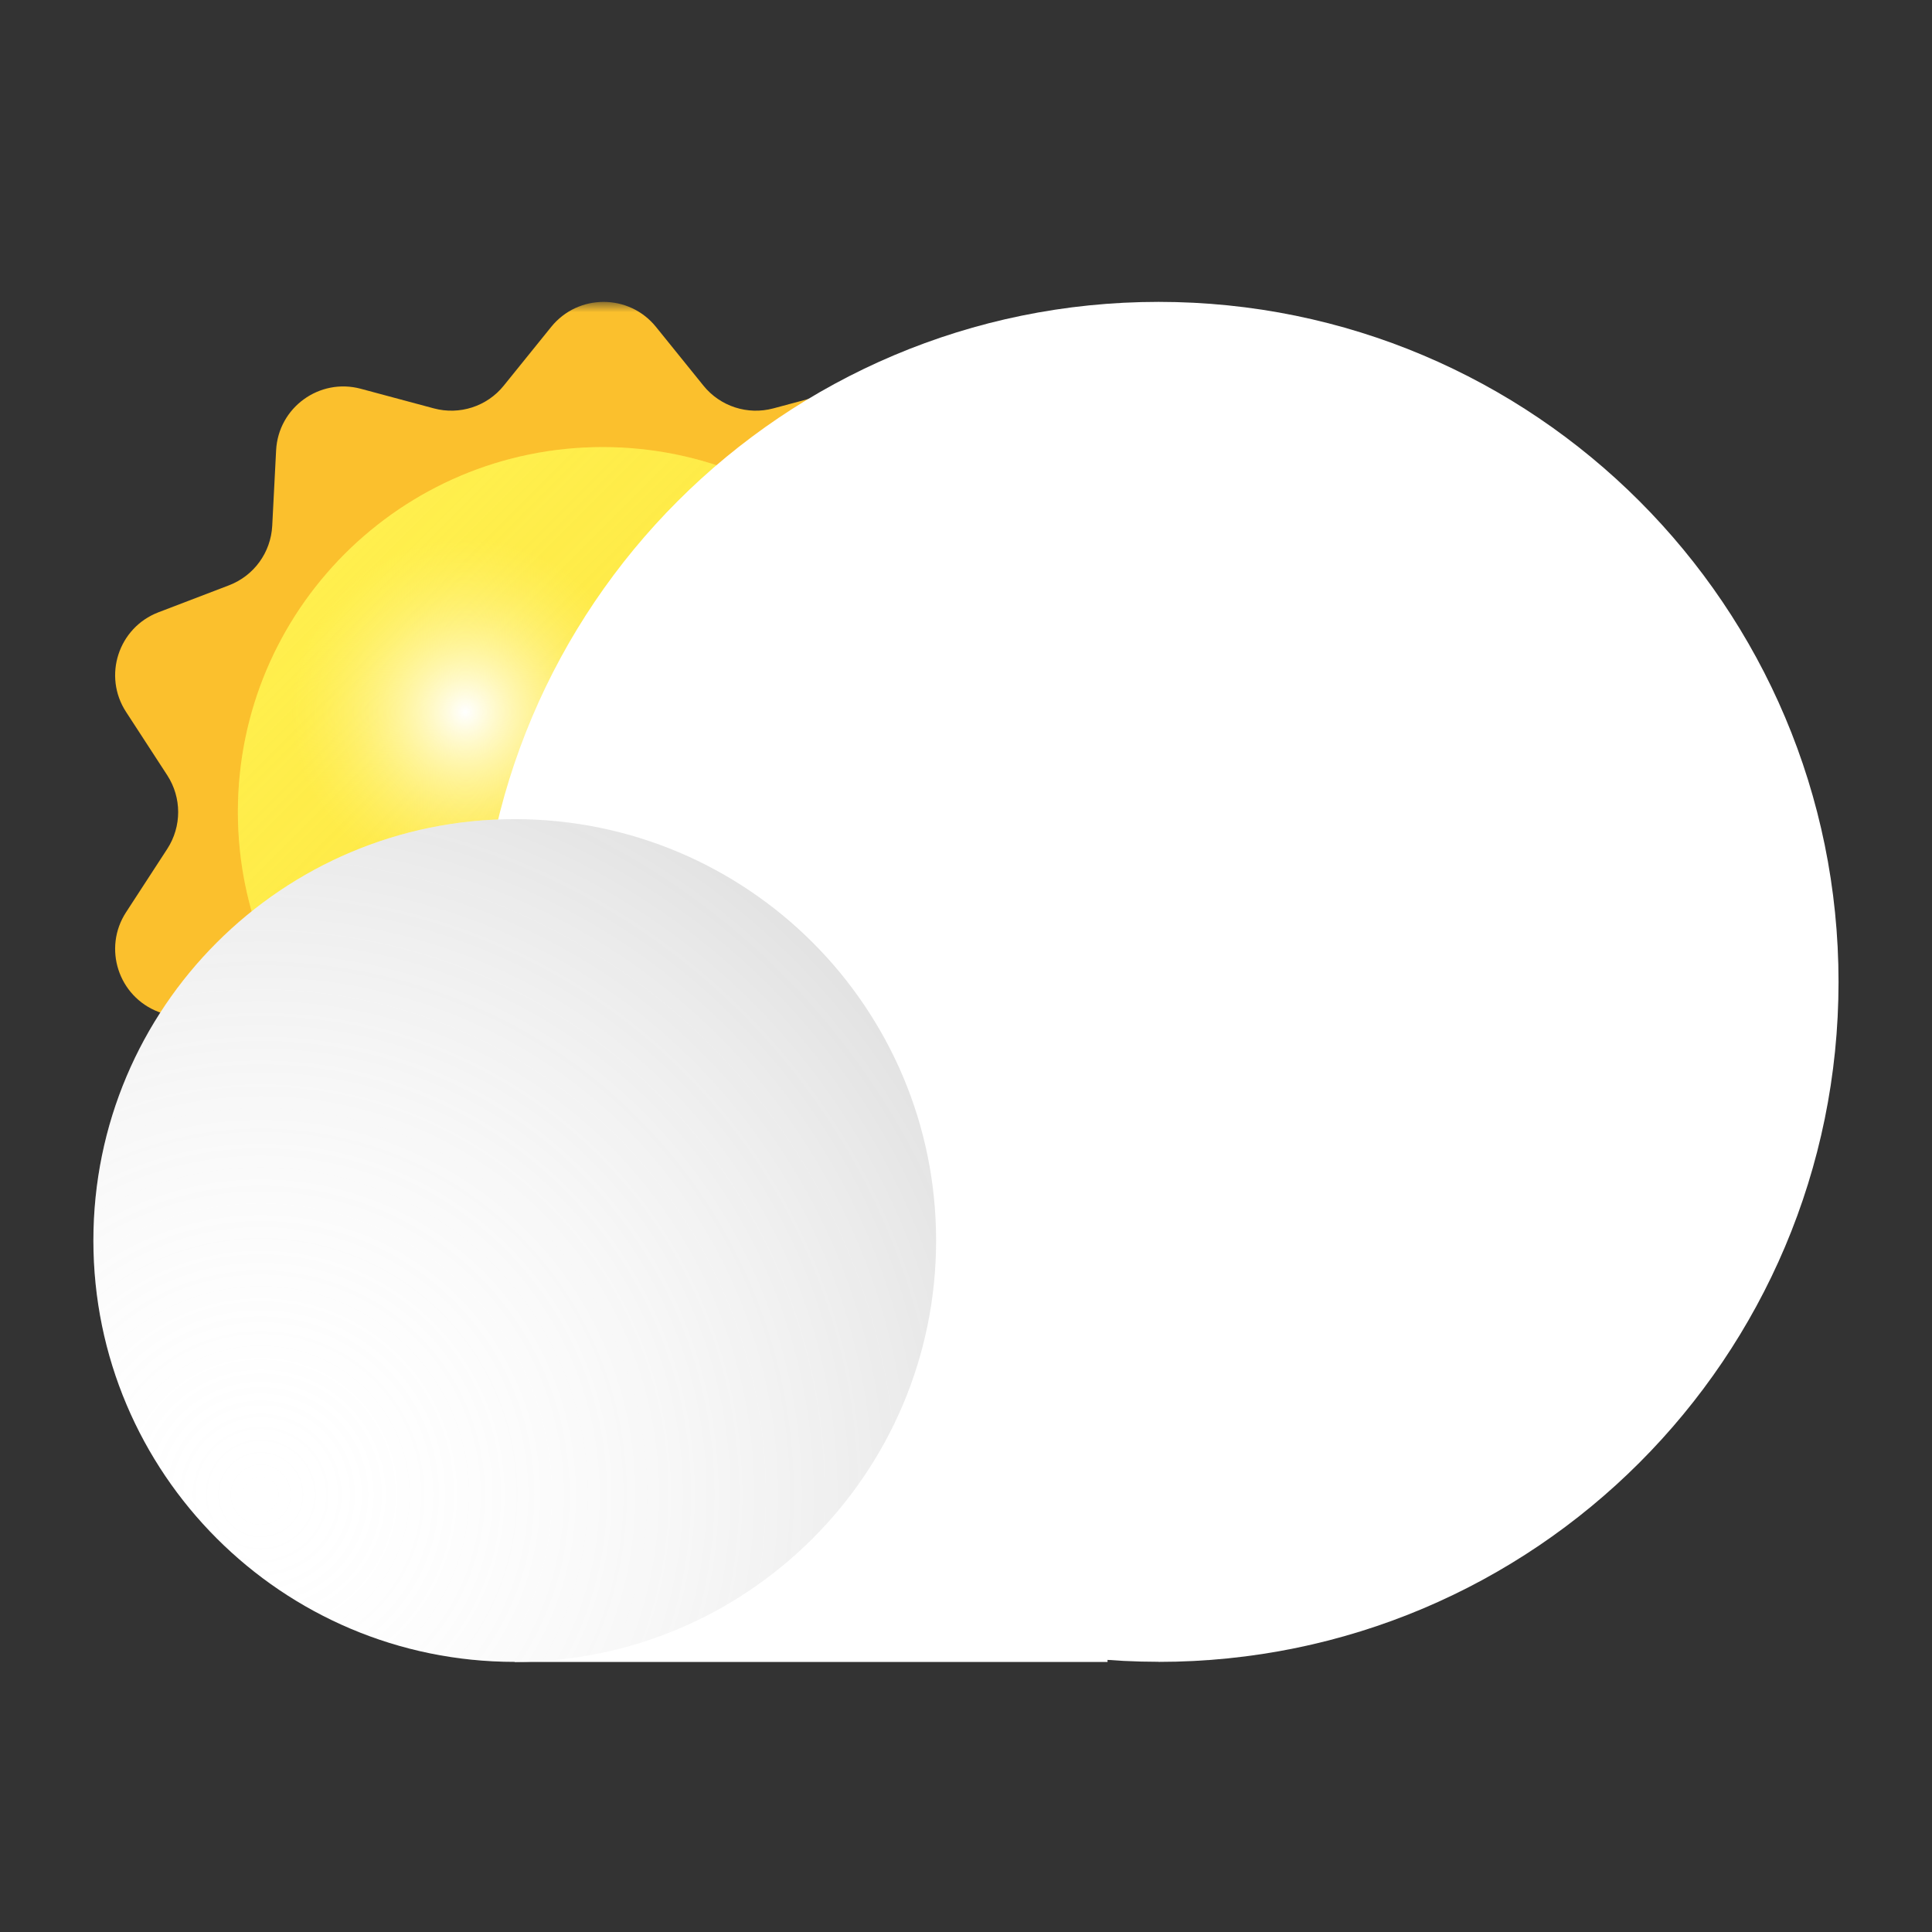 <svg width="164" height="164" viewBox="0 0 164 164" fill="none" xmlns="http://www.w3.org/2000/svg">
<rect x="0" y="0" width="164" height="164" fill="#333333" stroke="none"/>
<g clip-path="url(#clip0_45_2654)">
<mask id="mask0_45_2654" style="mask-type:luminance" maskUnits="userSpaceOnUse" x="7" y="25" width="88" height="88">
<path d="M94.539 25.625H7.927V112.237H94.539V25.625Z" fill="white"/>
</mask>
<g mask="url(#mask0_45_2654)">
<path d="M46.791 27.747C49.078 24.92 53.396 24.92 55.682 27.747L59.716 32.74C61.14 34.501 63.464 35.251 65.646 34.666L71.846 33.002C75.362 32.057 78.848 34.591 79.035 38.227L79.365 44.637C79.485 46.894 80.917 48.873 83.031 49.683L89.029 51.977C92.425 53.281 93.759 57.382 91.772 60.433L88.271 65.816C87.042 67.713 87.042 70.157 88.271 72.053L91.772 77.436C93.759 80.487 92.425 84.588 89.029 85.893L83.031 88.187C80.917 88.996 79.485 90.968 79.365 93.232L79.035 99.642C78.848 103.278 75.354 105.812 71.846 104.867L65.646 103.203C63.464 102.618 61.133 103.368 59.716 105.13L55.682 110.123C53.396 112.949 49.078 112.949 46.791 110.123L42.758 105.13C41.333 103.368 39.009 102.618 36.828 103.203L30.628 104.867C27.111 105.812 23.625 103.278 23.438 99.642L23.108 93.232C22.988 90.976 21.556 88.996 19.442 88.187L13.445 85.893C10.049 84.588 8.714 80.487 10.701 77.436L14.202 72.053C15.431 70.157 15.431 67.713 14.202 65.816L10.701 60.433C8.714 57.382 10.049 53.281 13.445 51.977L19.442 49.683C21.556 48.873 22.988 46.901 23.108 44.637L23.438 38.227C23.625 34.591 27.119 32.057 30.628 33.002L36.828 34.666C39.009 35.251 41.341 34.501 42.758 32.74L46.791 27.747Z" fill="#FBC02D"/>
<path d="M51.154 99.874C68.255 99.874 82.117 86.013 82.117 68.912C82.117 51.812 68.255 37.95 51.154 37.95C34.054 37.95 20.192 51.812 20.192 68.912C20.192 86.013 34.054 99.874 51.154 99.874Z" fill="#FFEE58"/>
<path opacity="0.4" d="M51.154 99.874C68.255 99.874 82.117 86.013 82.117 68.912C82.117 51.812 68.255 37.95 51.154 37.95C34.054 37.95 20.192 51.812 20.192 68.912C20.192 86.013 34.054 99.874 51.154 99.874Z" fill="url(#paint0_linear_45_2654)"/>
<path d="M55.697 60.448C55.697 69.325 48.5 76.522 39.624 76.522C30.748 76.522 23.55 69.325 23.55 60.448C23.55 51.572 30.748 44.375 39.624 44.375C48.5 44.375 55.697 51.572 55.697 60.448Z" fill="url(#paint1_radial_45_2654)"/>
</g>
<path d="M43.695 141.07C63.449 141.07 79.462 125.057 79.462 105.302C79.462 85.548 63.449 69.534 43.695 69.534C23.94 69.534 7.927 85.548 7.927 105.302C7.927 125.057 23.94 141.07 43.695 141.07Z" fill="white"/>
<path d="M94.021 72.743H43.695V141.078H94.014V72.743H94.021Z" fill="white"/>
<path d="M98.347 141.07C130.224 141.07 156.066 115.228 156.066 83.351C156.066 51.474 130.224 25.625 98.347 25.625C66.47 25.625 40.628 51.467 40.628 83.344C40.628 115.221 66.47 141.063 98.347 141.063V141.07Z" fill="white"/>
<path d="M43.695 141.07C63.449 141.07 79.462 125.057 79.462 105.302C79.462 85.548 63.449 69.534 43.695 69.534C23.94 69.534 7.927 85.548 7.927 105.302C7.927 125.057 23.94 141.07 43.695 141.07Z" fill="url(#paint2_radial_45_2654)"/>
</g>
<defs>
<linearGradient id="paint0_linear_45_2654" x1="24.278" y1="42.036" x2="89.568" y2="107.326" gradientUnits="userSpaceOnUse">
<stop stop-color="#FFFF00" stop-opacity="0.2"/>
<stop offset="0.13" stop-color="#FDEF0B" stop-opacity="0.4"/>
<stop offset="0.27" stop-color="#FDE015" stop-opacity="0.58"/>
<stop offset="0.41" stop-color="#FCD41E" stop-opacity="0.73"/>
<stop offset="0.55" stop-color="#FBCB24" stop-opacity="0.85"/>
<stop offset="0.68" stop-color="#FBC529" stop-opacity="0.93"/>
<stop offset="0.82" stop-color="#FBC12C" stop-opacity="0.98"/>
<stop offset="0.94" stop-color="#FBC02D"/>
</linearGradient>
<radialGradient id="paint1_radial_45_2654" cx="0" cy="0" r="1" gradientUnits="userSpaceOnUse" gradientTransform="translate(39.504 60.448) rotate(90) scale(14.844 14.844)">
<stop stop-color="white"/>
<stop offset="1" stop-color="#FFF176" stop-opacity="0"/>
</radialGradient>
<radialGradient id="paint2_radial_45_2654" cx="0" cy="0" r="1" gradientUnits="userSpaceOnUse" gradientTransform="translate(22.08 126.947) rotate(-41.76) scale(86.963)">
<stop stop-color="white" stop-opacity="0"/>
<stop offset="0.95" stop-color="#757575" stop-opacity="0.32"/>
</radialGradient>
<clipPath id="clip0_45_2654">
<rect width="164" height="164" fill="white"/>
</clipPath>
</defs>
</svg>
